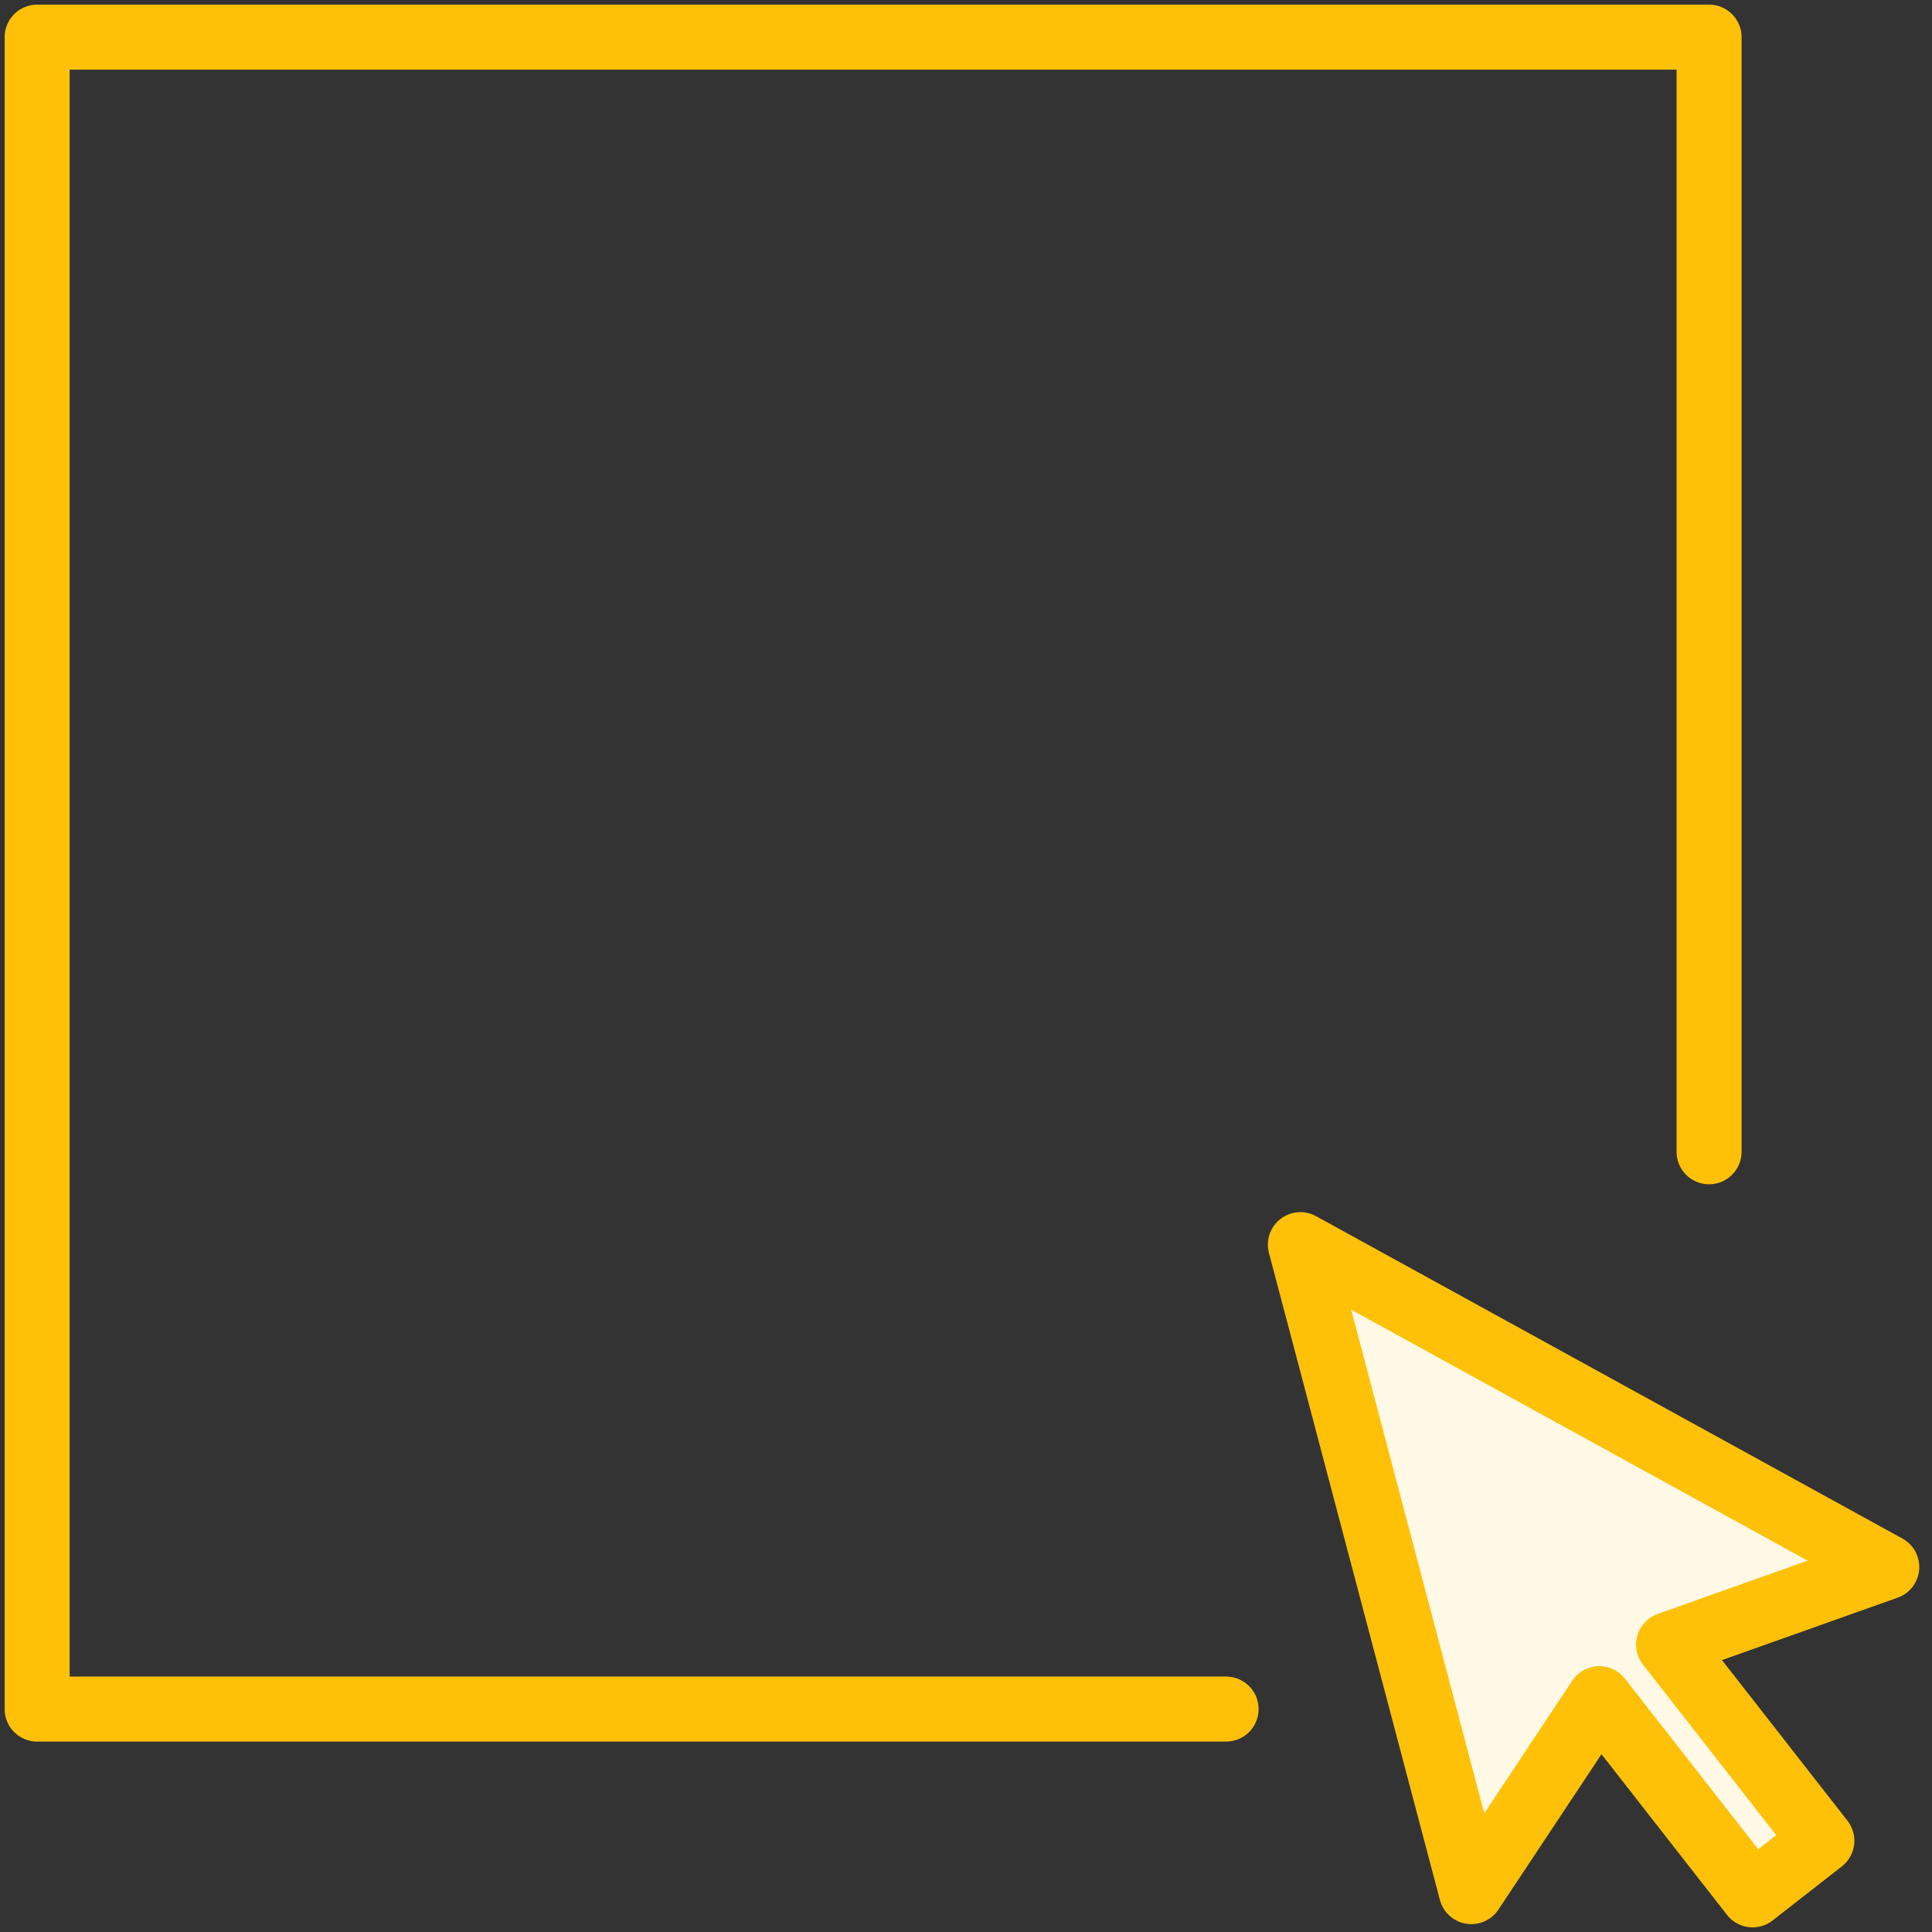 <?xml version="1.0" encoding="UTF-8"?>
<svg width="104px" height="104px" viewBox="0 0 104 104" version="1.1" xmlns="http://www.w3.org/2000/svg" xmlns:xlink="http://www.w3.org/1999/xlink">
    <rect x="0" y="0" width="104" height="104" fill="#333333" stroke="none"/>
    <!-- Generator: Sketch 46.2 (44496) - http://www.bohemiancoding.com/sketch -->
    <title>interface-53</title>
    <desc>Created with Sketch.</desc>
    <defs></defs>
    <g id="ALL" stroke="none" stroke-width="1" fill="none" fill-rule="evenodd" stroke-linecap="round" stroke-linejoin="round">
        <g id="Primary" transform="translate(-1482, -1398)" stroke="#FFC107" stroke-width="3.5">
            <g id="Group-15" transform="translate(200, 200)">
                <g id="interface-53" transform="translate(1284, 1200)">
                    <polyline id="Layers-1" points="90 60 90 0 0 0 0 90 64 90"></polyline>
                    <polygon id="Layers-2" fill="#FFF9E6" points="87.821 86.528 99.565 82.354 68 65 77.202 99.826 84.093 89.44 92.344 100 96.071 97.088"></polygon>
                </g>
            </g>
        </g>
    </g>
</svg>